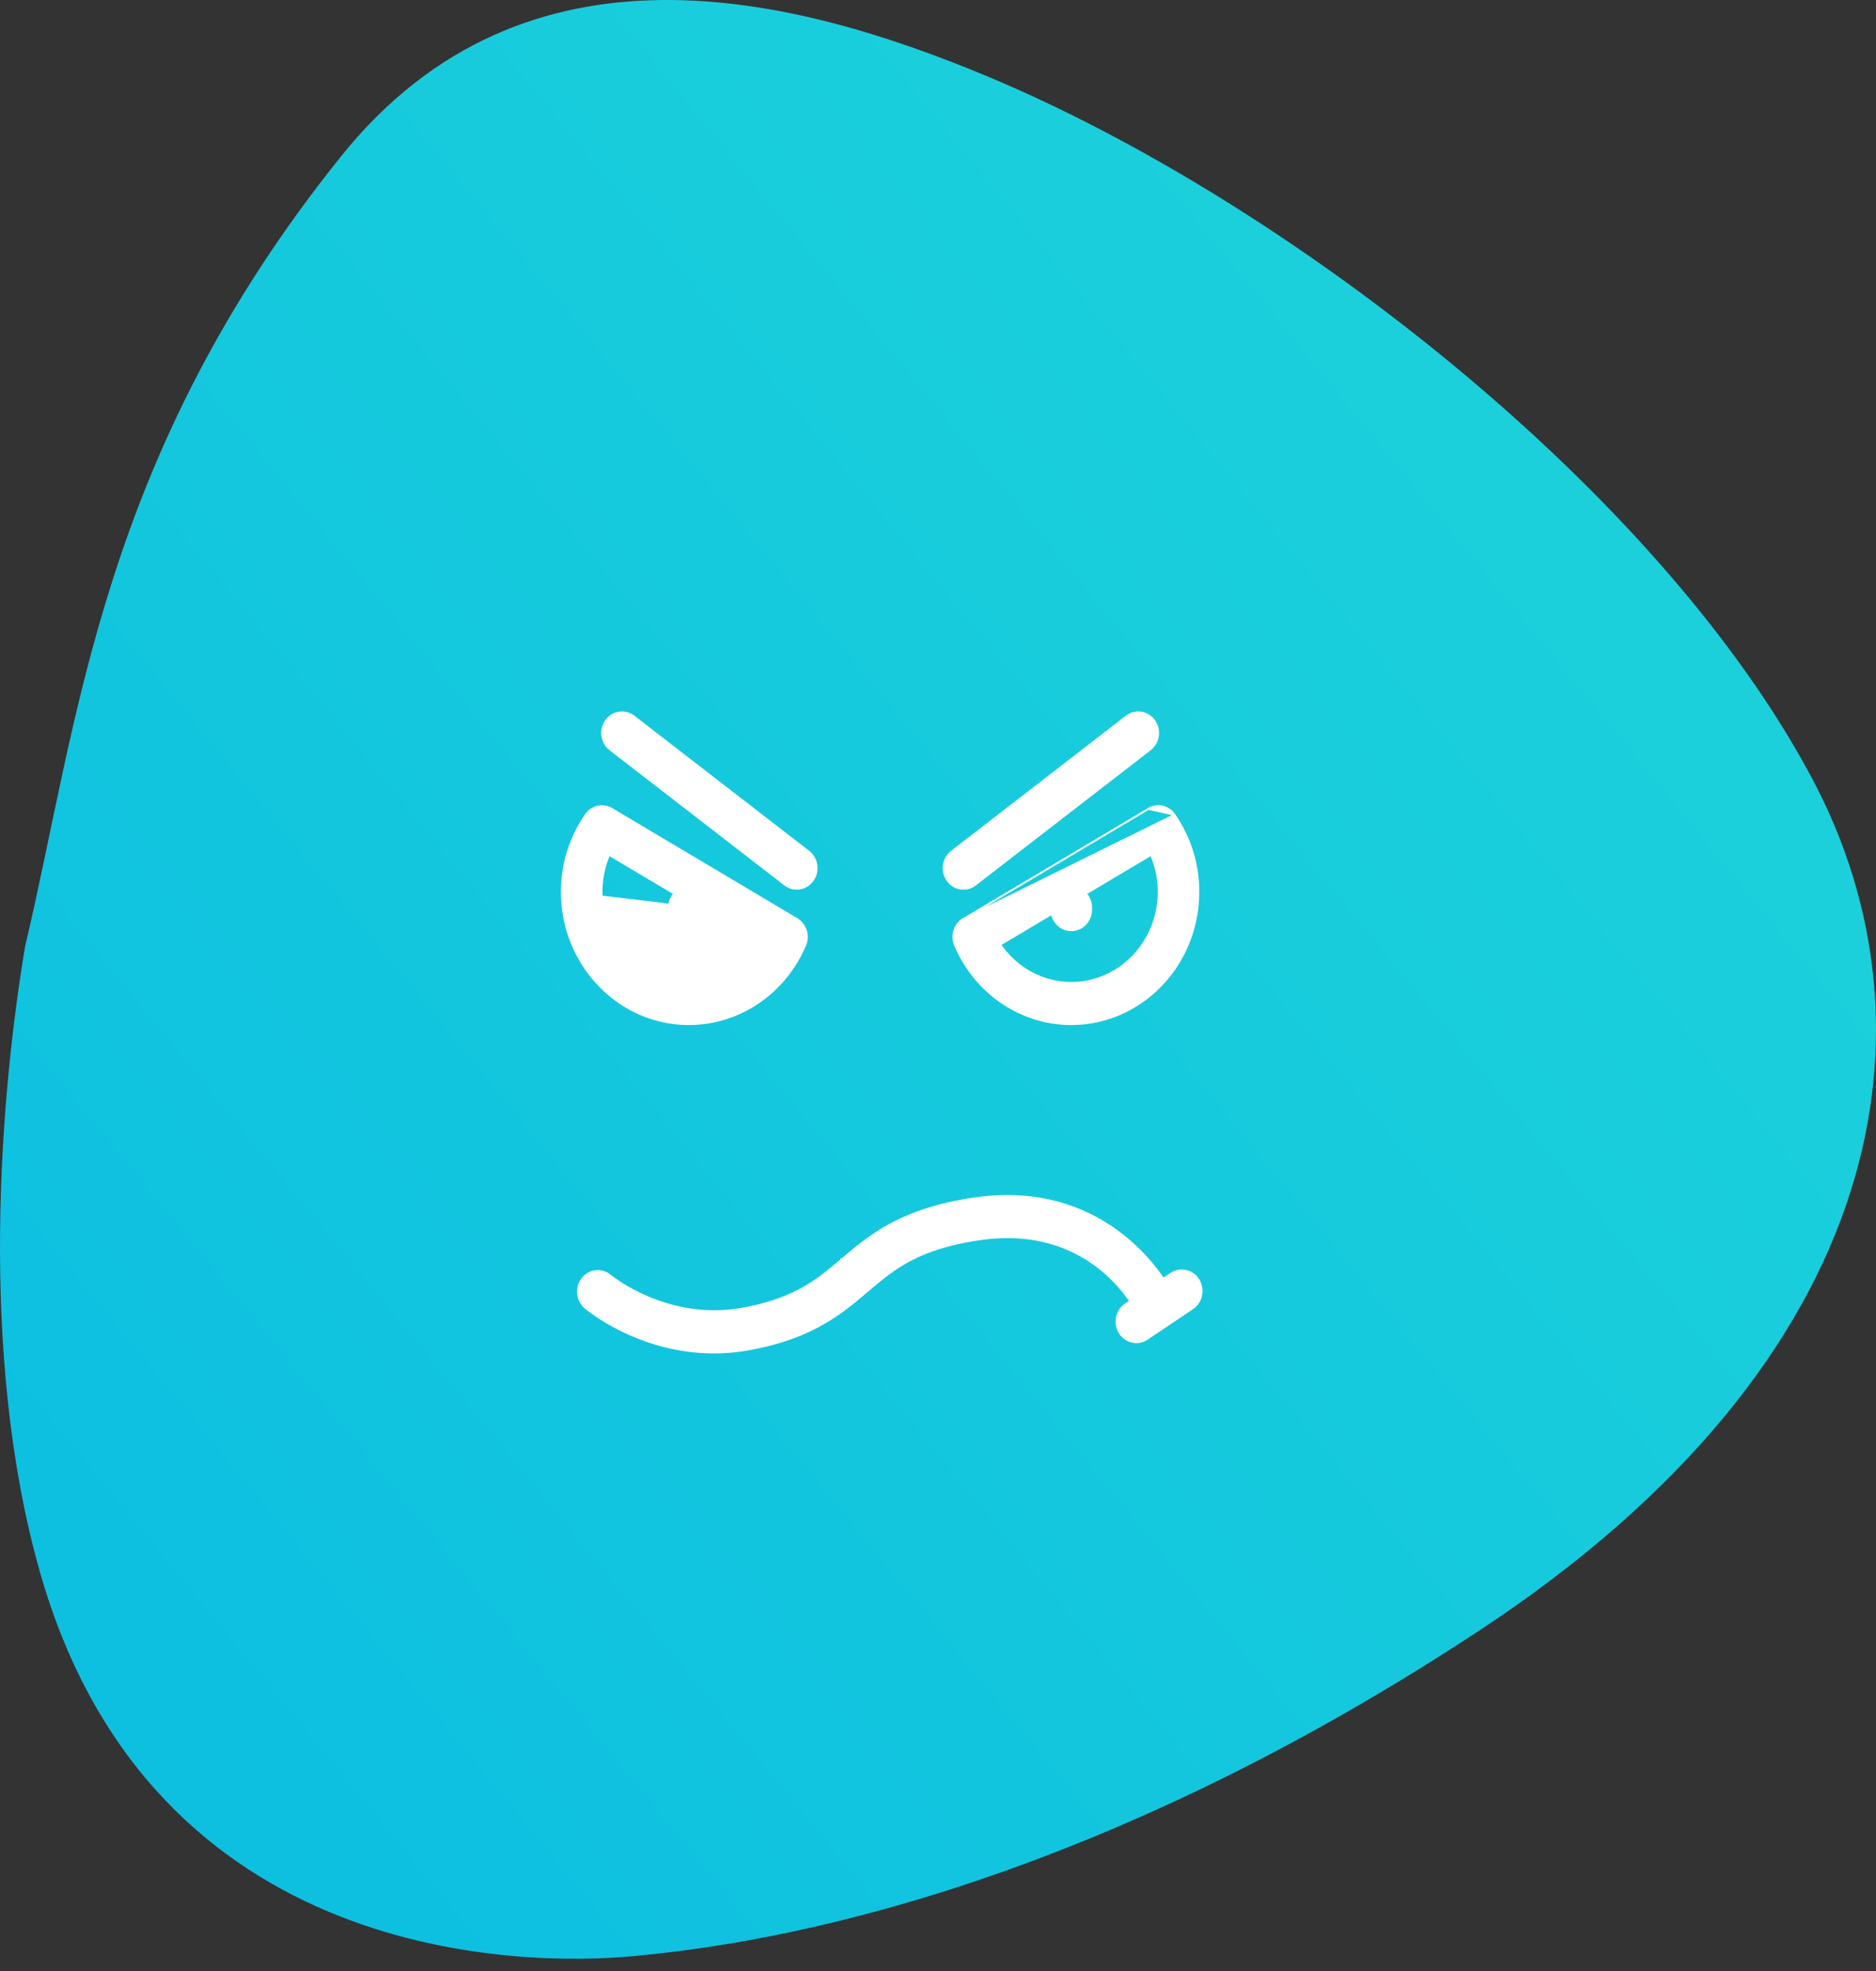 <svg width="100" height="105" fill="none" xmlns="http://www.w3.org/2000/svg"><rect width="100%" height="100%" fill="#333333" stroke="none"/><path d="M18.178 8.331C5.342 24.305 4.188 38.427 1.339 50.411c-1.295 7.725-2.523 21.638.777 33.293 5.958 21.04 25.906 21.04 31.606 20.508 5.7-.533 22.797-2.664 45.077-17.312 22.279-14.649 24.61-32.493 17.875-45.277-8.14-15.447-28.08-30.895-44.04-37.553C42.377-.21 28.021-3.92 18.177 8.33z" fill="url(#paint0_linear)"/><path d="M51.352 48.957h0l9.865-5.865-9.864 5.865zm0 0c-.47.28-.66.884-.442 1.397 1.084 2.553 3.515 4.203 6.195 4.203 3.737 0 6.774-3.162 6.773-7.045 0-1.48-.441-2.9-1.276-4.108l-.042.029m-11.208 5.524l11.208-5.524m0 0l.041-.029m-.04.029l.04-.029m-19.683 6.95a1.12 1.12 0 00-.442-1.397h0l-9.865-5.865a1.034 1.034 0 00-1.384.312h0a7.185 7.185 0 00-1.277 4.107c0 3.884 3.036 7.046 6.773 7.046 2.68 0 5.111-1.65 6.195-4.203zm0 0l-.046-.02m.046.02s0 0 0 0l-.046-.02m0 0A1.07 1.07 0 0042.45 49L30 47.51c0 3.858 3.016 6.996 6.723 6.996 2.659 0 5.072-1.637 6.149-4.173zm-10.567-11.94h0a1.033 1.033 0 011.481-.227l-1.481.228zm0 0a1.126 1.126 0 00.218 1.536s0 0 0 0l9.316 7.197c.189.147.41.217.63.217.324 0 .643-.153.851-.444h0a1.126 1.126 0 00-.218-1.536l-9.316-7.197-1.481.228zm30.297 5.01a1.033 1.033 0 00-1.385-.312l1.385.312zM31.196 69.662h0c.134.113 2.876 2.388 6.857 2.388.591 0 1.21-.05 1.85-.165 3.385-.607 4.946-1.933 6.32-3.1.694-.59 1.365-1.16 2.28-1.644.913-.484 2.07-.882 3.736-1.123h0c4.775-.692 7.197 2.098 8.003 3.299L60 69.48c-.491.33-.63 1.01-.315 1.518h0c.316.509.972.657 1.464.327l2.419-1.626c.49-.33.63-1.008.314-1.517h0a1.034 1.034 0 00-1.464-.327l-.408.275c-1.066-1.569-4.182-5.137-10.061-4.288-1.956.283-3.354.78-4.448 1.364-1.093.583-1.88 1.253-2.616 1.878h-.001l.032.039-.032-.038c-.647.55-1.272 1.08-2.09 1.538-.817.457-1.83.842-3.25 1.097l.01.049-.01-.05c-1.992.358-3.739-.077-4.99-.604a9.86 9.86 0 01-1.476-.773 7.572 7.572 0 01-.506-.354l-.028-.022-.008-.006-.002-.002h0a1.032 1.032 0 00-1.49.16h0c-.367.47-.3 1.161.153 1.544zM51.99 47.127h0l9.316-7.197a1.126 1.126 0 00.218-1.535 1.032 1.032 0 00-1.481-.228s0 0 0 0l-9.316 7.197a1.126 1.126 0 00-.218 1.536 1.028 1.028 0 001.481.227zm5.115 5.233c-1.52 0-2.927-.775-3.79-2.037l2.756-1.639c.1.496.524.87 1.034.87.587 0 1.058-.493 1.058-1.098v-.105a1.12 1.12 0 00-.28-.745l3.475-2.065c.266.617.405 1.285.405 1.971 0 2.675-2.091 4.848-4.658 4.848zm-25.04-4.848c0-.686.139-1.354.405-1.971l3.475 2.065c-.174.196-.28.457-.28.744v.105c0 .605.472 1.099 1.058 1.099.51 0 .934-.374 1.035-.87l2.756 1.64c-.864 1.261-2.27 2.036-3.792 2.036-2.566 0-4.657-2.173-4.657-4.848z" fill="#fff" stroke="#fff" stroke-width=".1"/><defs><linearGradient id="paint0_linear" x1="12.644" y1="92.308" x2="85.492" y2="32.51" gradientUnits="userSpaceOnUse"><stop stop-color="#0EC0E0"/><stop offset="1" stop-color="#1BD0DB"/></linearGradient></defs></svg>